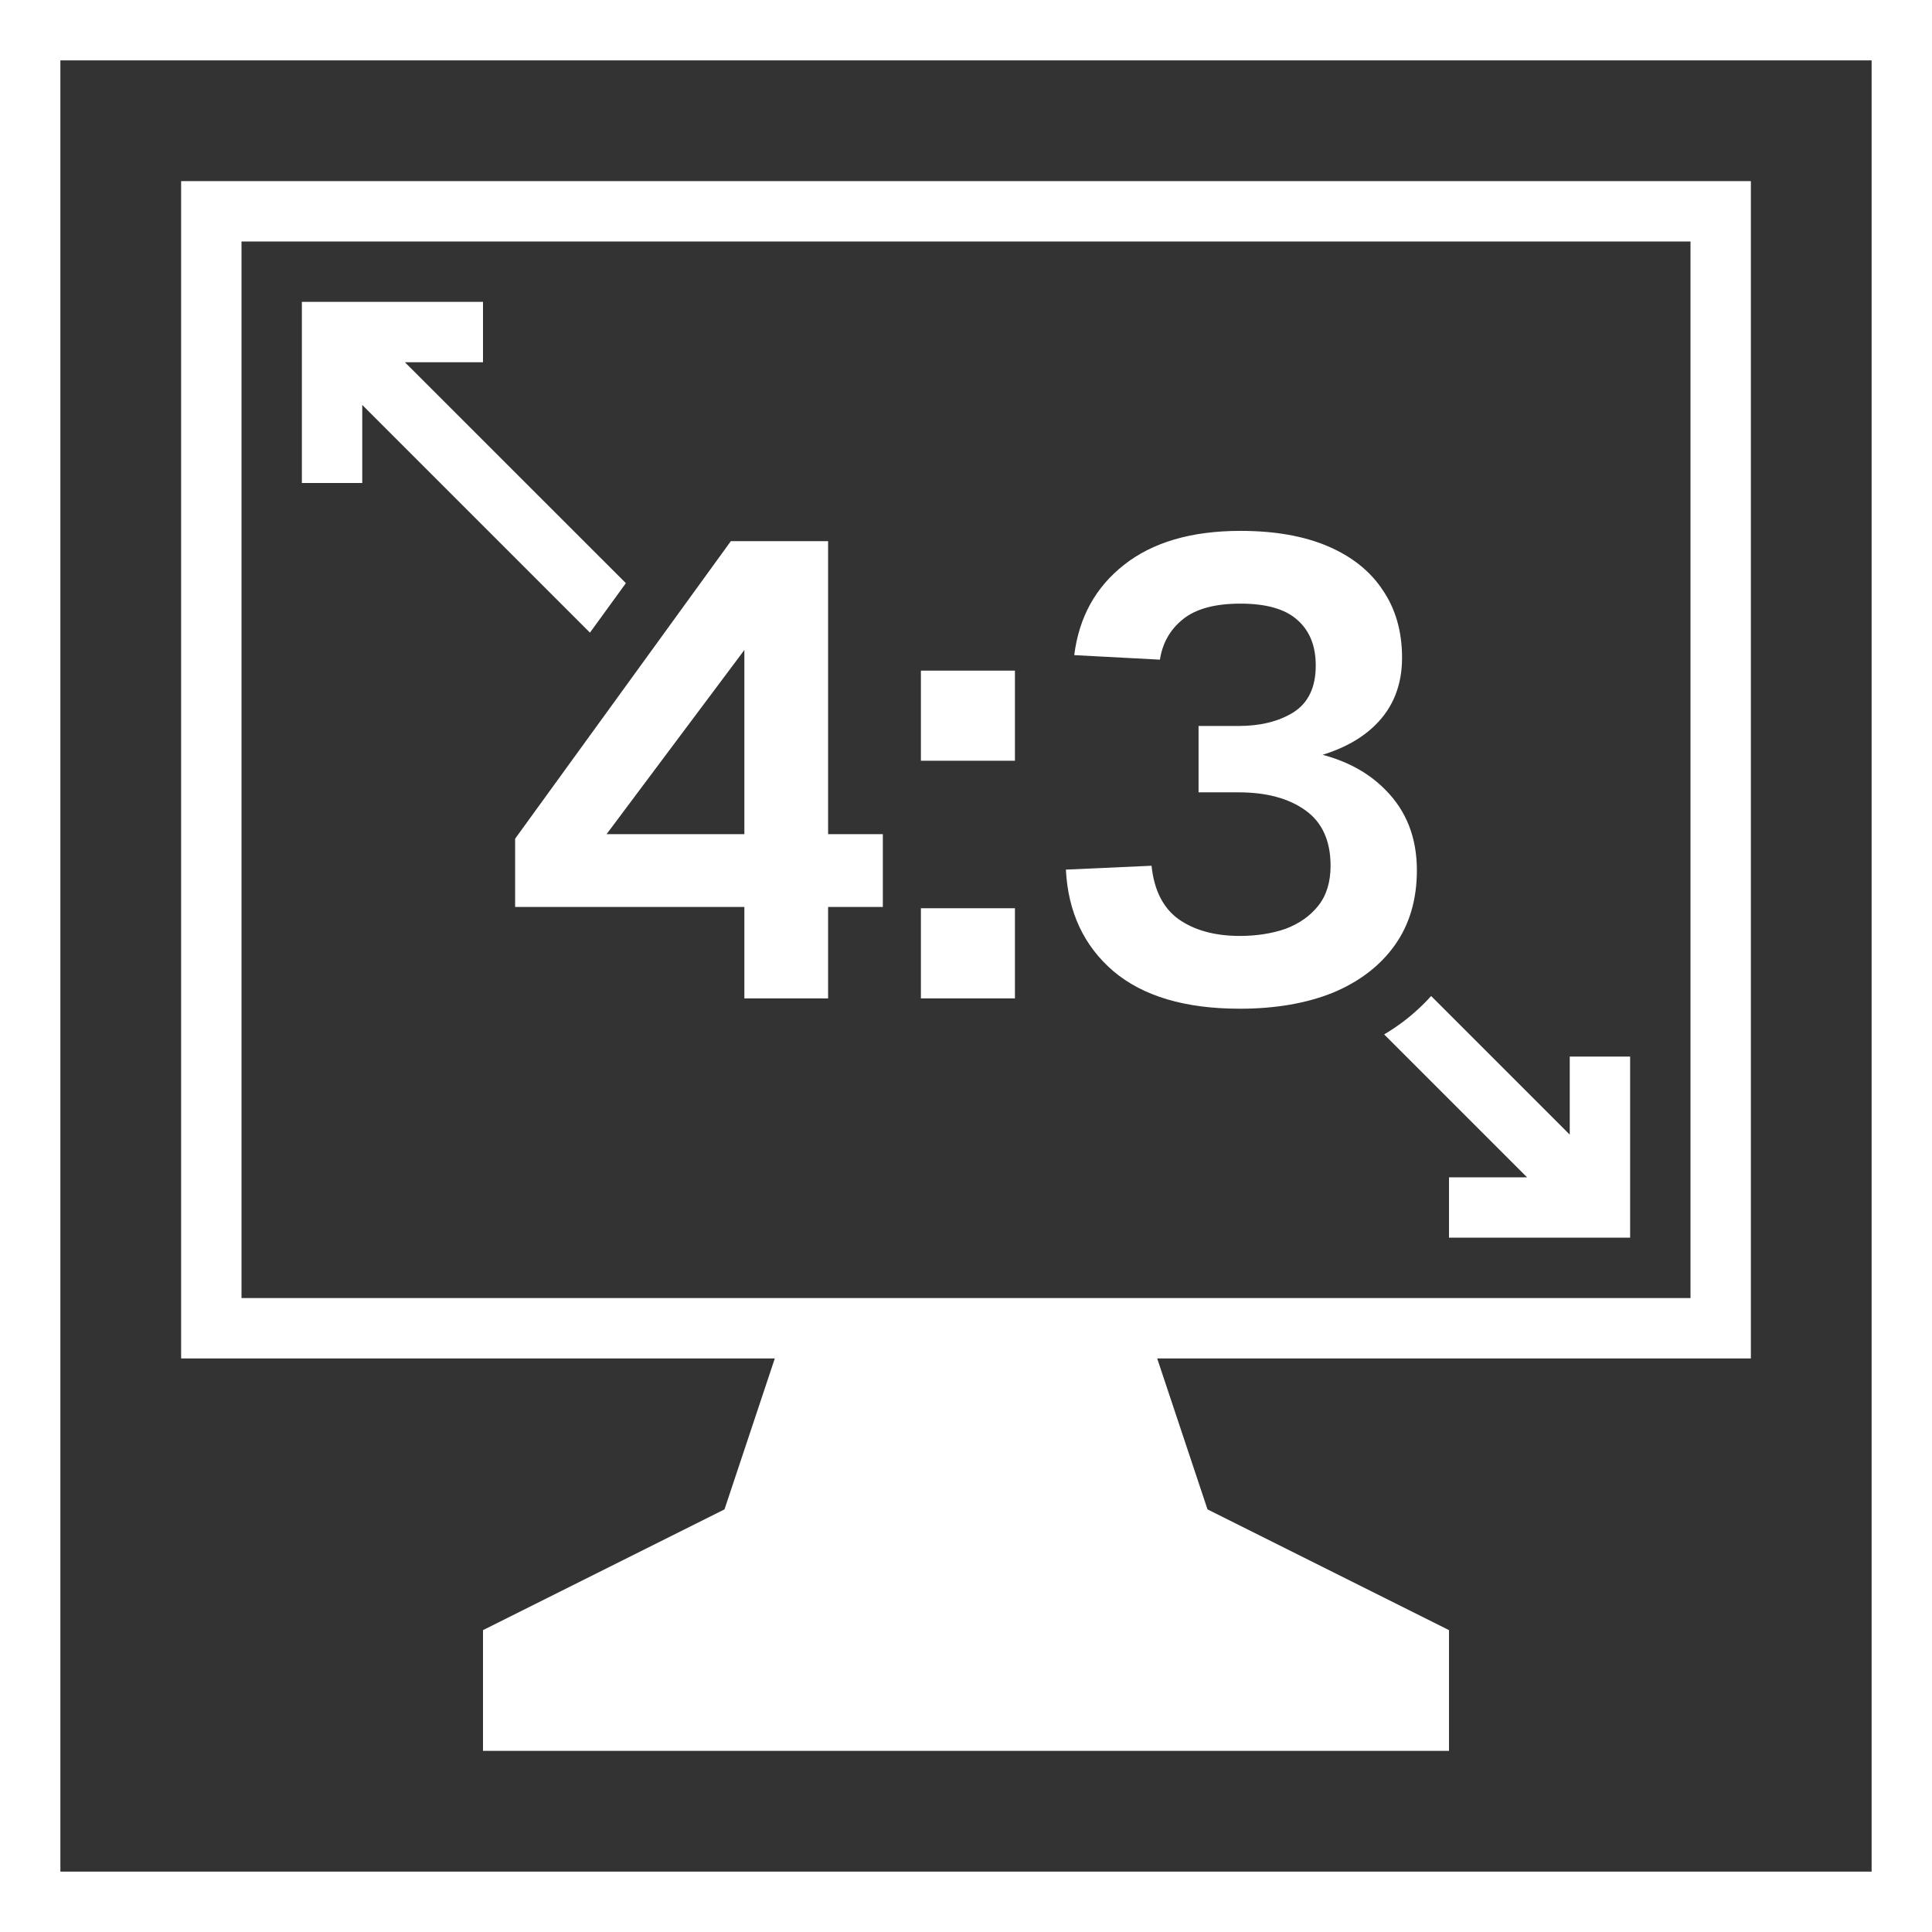 <svg xmlns="http://www.w3.org/2000/svg" xml:space="preserve" width="64" height="64"><rect width="100%" height="100%" fill="#333333" stroke="none"/><g style="display:inline"><path d="M193 1h62v62h-62z" style="fill:none;stroke:#fff;stroke-width:2;stroke-dasharray:none" transform="translate(-192)"/><path d="M199 7h50v37h-50z" style="fill:none;stroke:#fff;stroke-width:2;stroke-dasharray:none" transform="translate(-192)"/><path d="M208 58h32v-4l-8-4-2-6h-12l-2 6-8 4z" style="fill:#fff;stroke:none;stroke-width:2;stroke-linecap:square;stroke-miterlimit:10;stroke-dasharray:none" transform="translate(-192)"/><path d="M202 10v6h2v-2.586l7.543 7.543 1.19-1.639-7.32-7.318H208v-2h-1zm37.408 22.994a6.6 6.6 0 0 1-1.556 1.272L242.586 39H240v2h6v-6h-2v2.586z" style="fill:#fff;stroke-linecap:square;stroke-miterlimit:10" transform="translate(-192)"/><path d="M408.741 24.492v-3.029h-7.594v-2.261l7.146-9.856h3.222v9.706h1.813v2.411h-1.813v3.03zm-4.565-5.44h4.565v-6.101zm10.413 5.44v-2.986h3.115v2.986zm0-7.872v-2.986h3.115v2.986zm10.563 8.214q-2.71 0-4.181-1.238-1.472-1.258-1.579-3.37l2.837-.128q.128 1.216.896 1.77.79.555 2.027.555.832 0 1.515-.235.682-.256 1.088-.768.405-.512.405-1.322 0-1.238-.832-1.835t-2.219-.597h-1.322v-2.198h1.322q1.088 0 1.814-.448.746-.469.746-1.557 0-.981-.618-1.515-.598-.533-1.878-.533-1.258 0-1.898.512t-.768 1.344l-2.838-.15q.235-1.877 1.643-2.986 1.43-1.13 3.861-1.13 1.707 0 2.902.511 1.194.512 1.813 1.451.64.939.64 2.24 0 1.365-.896 2.24t-2.56 1.173v-.362q1.856.256 2.901 1.322 1.046 1.046 1.046 2.667 0 1.45-.726 2.475-.725 1.024-2.048 1.578-1.322.534-3.093.534" aria-label="4:3" style="font-weight:600;font-size:21.333px;line-height:1;font-family:Geist;-inkscape-font-specification:&quot;Geist Semi-Bold&quot;;text-align:end;letter-spacing:-1px;word-spacing:0;text-anchor:end;white-space:pre;fill:#fff;stroke-width:2;stroke-linecap:square;stroke-miterlimit:10" transform="translate(-384.083 8.581)"/></g></svg>
